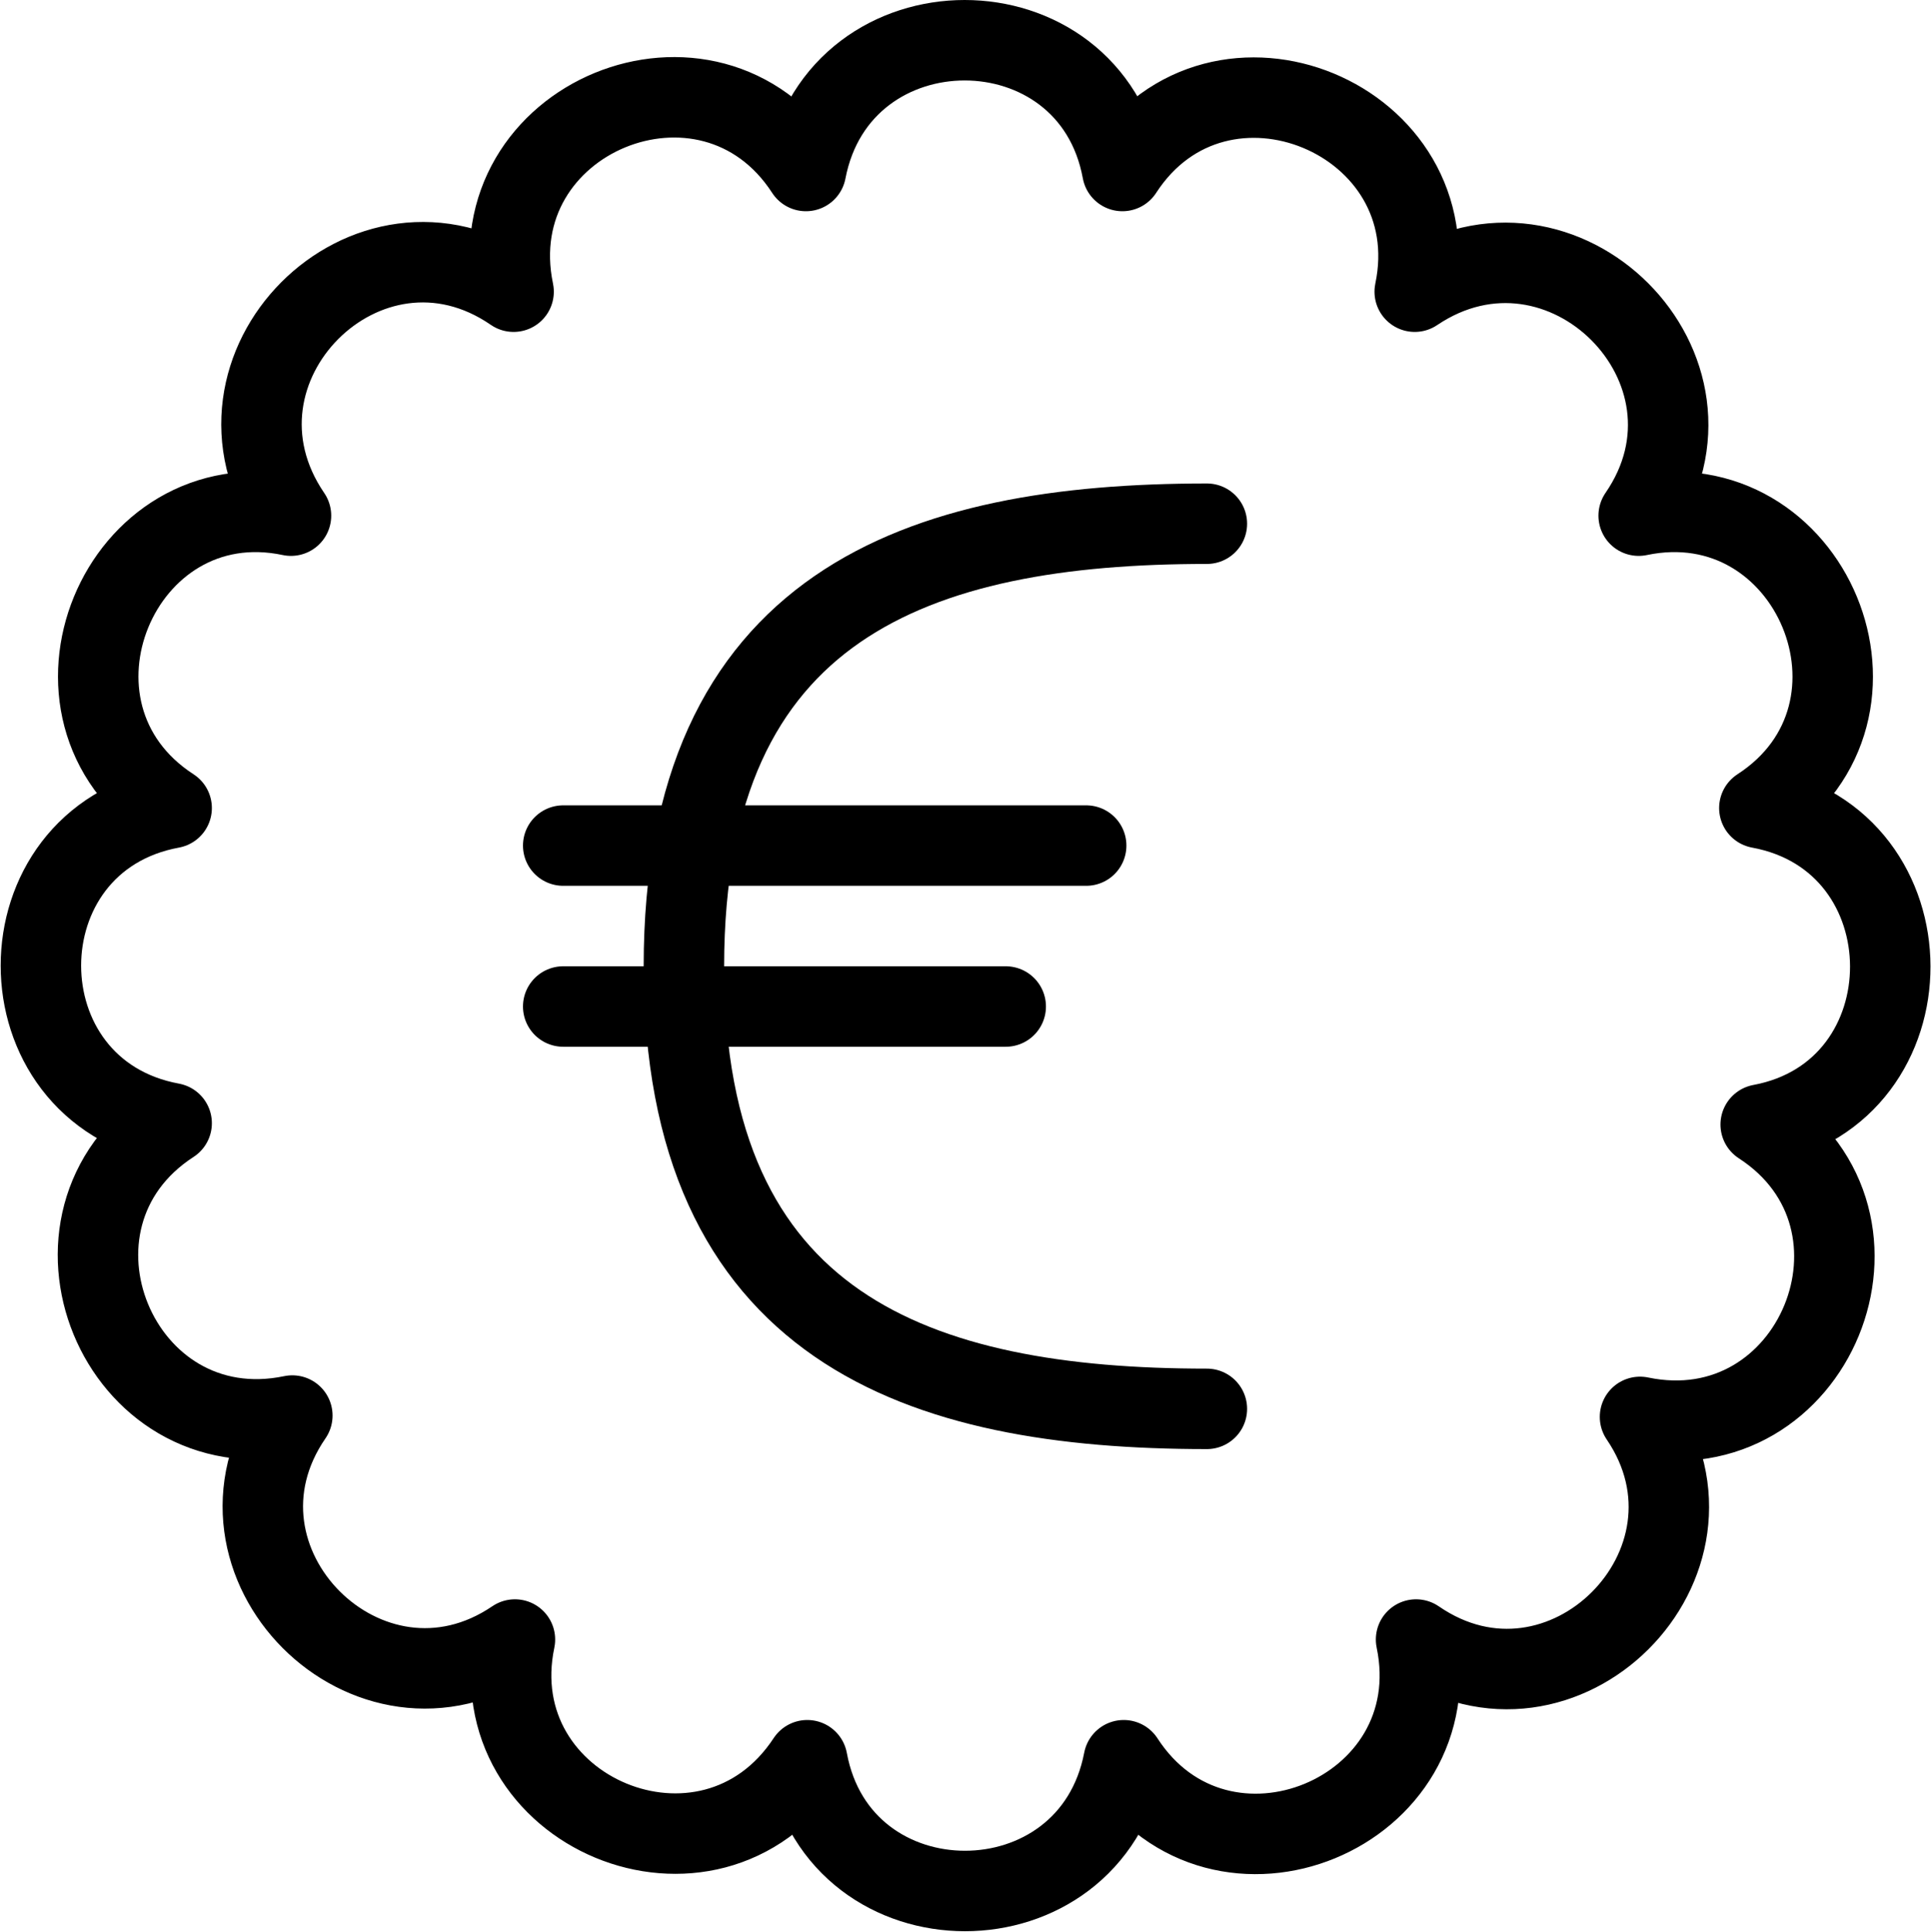 <svg xmlns="http://www.w3.org/2000/svg" viewBox="0 0 144 144.05"><path d="M90,105c-21.5,0-39-6-39-33S68.5,39,90,39" transform="translate(0 0.05)" style="fill:none;stroke:#000;stroke-linecap:round;stroke-linejoin:round;stroke-width:6px"/><line x1="42" y1="75.05" x2="75" y2="75.05" style="fill:none;stroke:#000;stroke-linecap:round;stroke-linejoin:round;stroke-width:6px"/><line x1="42" y1="63.05" x2="81" y2="63.05" style="fill:none;stroke:#000;stroke-linecap:round;stroke-linejoin:round;stroke-width:6px"/><path d="M131.2,60.2c11.1-7.2,3.9-24.5-9-21.8,7.5-10.9-5.7-24.1-16.7-16.7,2.7-12.9-14.6-20.1-21.8-9-2.4-13-21.1-13-23.6,0-7.2-11.1-24.5-4-21.8,9-10.9-7.5-24.1,5.7-16.6,16.7C8.9,35.7,1.7,53,12.8,60.2c-13,2.4-13,21.1,0,23.5-11.1,7.2-4,24.5,9,21.8-7.5,10.9,5.7,24.1,16.6,16.7-2.7,12.9,14.5,20.1,21.8,9,2.4,13,21.1,13,23.6,0,7.2,11.1,24.5,4,21.8-9,10.9,7.5,24.1-5.7,16.7-16.6,13,2.7,20.1-14.6,9-21.8C144.2,81.4,144.2,62.6,131.2,60.2Z" transform="translate(0 0.05)" style="fill:none;stroke:#000;stroke-linejoin:round;stroke-width:6px"/><rect y="0.05" width="144" height="144" style="fill:none"/></svg>